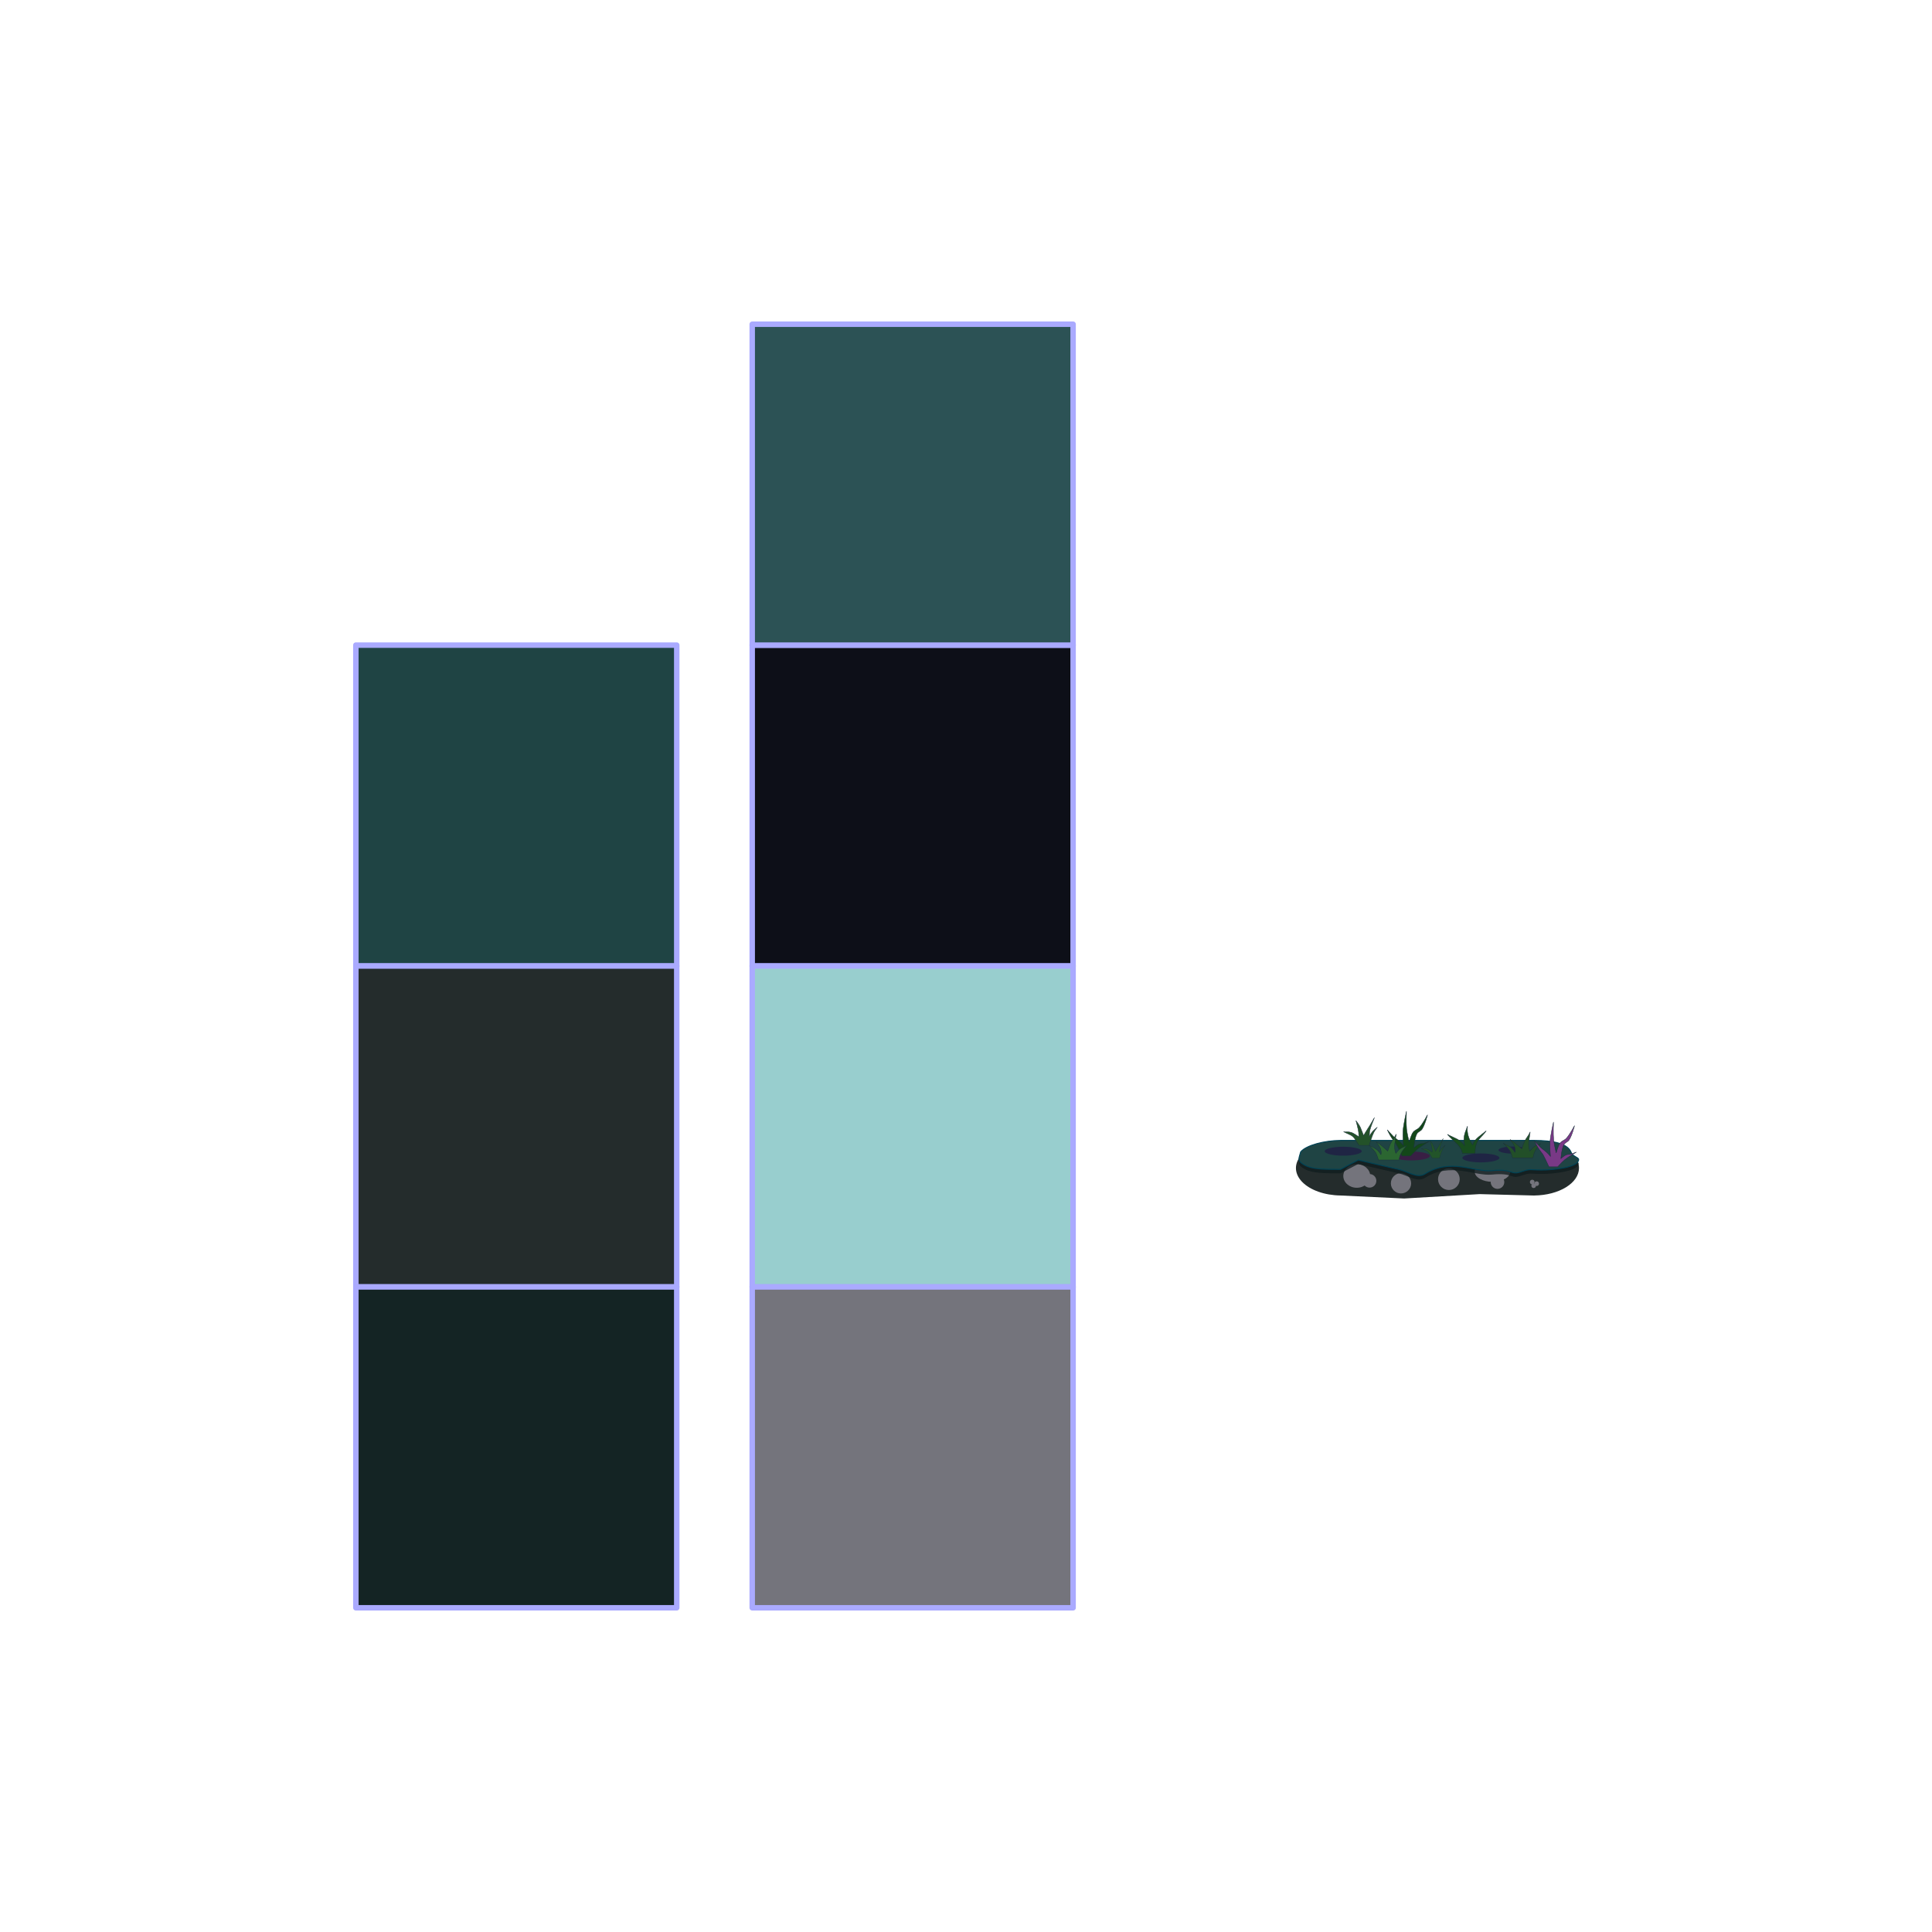 <?xml version="1.0" encoding="UTF-8" standalone="no"?>
<!-- Created with Inkscape (http://www.inkscape.org/) -->

<svg
   width="1024"
   height="1024"
   viewBox="0 0 270.933 270.933"
   version="1.1"
   id="svg5"
   inkscape:version="1.2.2 (b0a8486541, 2022-12-01)"
   sodipodi:docname="assets.svg"
   xmlns:inkscape="http://www.inkscape.org/namespaces/inkscape"
   xmlns:sodipodi="http://sodipodi.sourceforge.net/DTD/sodipodi-0.dtd"
   xmlns="http://www.w3.org/2000/svg"
   xmlns:svg="http://www.w3.org/2000/svg">
  <sodipodi:namedview
     id="namedview7"
     pagecolor="#ffffff"
     bordercolor="#666666"
     borderopacity="1.0"
     inkscape:pageshadow="2"
     inkscape:pageopacity="0.0"
     inkscape:pagecheckerboard="0"
     inkscape:document-units="px"
     showgrid="false"
     showborder="false"
     units="px"
     inkscape:zoom="0.4641344"
     inkscape:cx="485.85065"
     inkscape:cy="392.1278"
     inkscape:window-width="1280"
     inkscape:window-height="956"
     inkscape:window-x="0"
     inkscape:window-y="40"
     inkscape:window-maximized="1"
     inkscape:current-layer="layer1"
     inkscape:showpageshadow="2"
     inkscape:deskcolor="#d1d1d1" />
  <defs
     id="defs2">
    <inkscape:path-effect
       effect="roughen"
       id="path-effect4491"
       is_visible="true"
       lpeversion="1.1"
       method="size"
       max_segment_size="2.784"
       segments="2"
       displace_x="10;1"
       displace_y="10;1"
       global_randomize="1;1"
       handles="along"
       shift_nodes="true"
       fixed_displacement="false"
       spray_tool_friendly="false" />
  </defs>
  <g
     inkscape:label="Capa 1"
     inkscape:groupmode="layer"
     id="layer1">
    <rect
       style="fill:#1f4444;fill-opacity:1;stroke:#aaaaff;stroke-width:0.765;stroke-linecap:round;stroke-linejoin:round"
       id="rect6438"
       width="45"
       height="45"
       x="49.903"
       y="90.467" />
    <rect
       style="fill:#242c2c;fill-opacity:1;stroke:#aaaaff;stroke-width:0.765;stroke-linecap:round;stroke-linejoin:round"
       id="rect6542"
       width="45"
       height="45"
       x="49.903"
       y="135.467" />
    <rect
       style="fill:#142424;fill-opacity:1;stroke:#aaaaff;stroke-width:0.765;stroke-linecap:round;stroke-linejoin:round"
       id="rect6562"
       width="45"
       height="45"
       x="49.903"
       y="180.467" />
    <rect
       style="fill:#0d0f18;fill-opacity:1;stroke:#aaaaff;stroke-width:0.765;stroke-linecap:round;stroke-linejoin:round"
       id="rect6582"
       width="45"
       height="45"
       x="105.487"
       y="90.467" />
    <rect
       style="fill:#98cece;fill-opacity:1;stroke:#aaaaff;stroke-width:0.765;stroke-linecap:round;stroke-linejoin:round"
       id="rect6602"
       width="45"
       height="45"
       x="105.487"
       y="135.467" />
    <rect
       style="fill:#2c5255;fill-opacity:1;stroke:#aaaaff;stroke-width:0.765;stroke-linecap:round;stroke-linejoin:round"
       id="rect6622"
       width="45"
       height="45"
       x="105.487"
       y="45.467" />
    <rect
       style="fill:#74747c;fill-opacity:1;stroke:#aaaaff;stroke-width:0.765;stroke-linecap:round;stroke-linejoin:round"
       id="rect6796"
       width="45"
       height="45"
       x="105.487"
       y="180.467" />
    <g
       id="g72725"
       inkscape:export-filename="/home/rc-regalado/platform.png"
       inkscape:export-xdpi="300"
       inkscape:export-ydpi="300"
       transform="matrix(0.209,0,0,0.209,164.727,144.951)">
      <path
         id="rect894"
         style="fill:#242c2c;fill-opacity:1;stroke:none;stroke-width:0.893;stroke-linecap:round;stroke-linejoin:round"
         d="m 111.339,71.774 v 0.018 c -10.701,0.111 -20.521,3.601 -25.876,9.197 -5.447,5.696 -5.447,12.715 0,18.411 5.355,5.595 15.175,9.086 25.876,9.197 v 0.009 l 42.665,2.007 50.64,-2.939 36.166,0.933 h 0.529 v -0.009 c 16.627,-0.174 29.955,-8.361 29.961,-18.402 10e-5,-10.044 -13.33,-18.234 -29.961,-18.409 v -0.011 z"
         sodipodi:nodetypes="ccccccccccccccc" />
      <ellipse
         style="fill:#74747c;fill-opacity:1;stroke:none;stroke-width:2.891;stroke-linecap:round;stroke-linejoin:round;stroke-opacity:1"
         id="path31129"
         cx="122.2"
         cy="95.52"
         rx="9.03"
         ry="7.9" />
      <circle
         style="fill:#74747c;fill-opacity:1;stroke:none;stroke-width:0.765;stroke-linecap:round;stroke-linejoin:round;stroke-opacity:1"
         id="path31131"
         cx="184.001"
         cy="97.655"
         r="7.271" />
      <circle
         style="fill:#74747c;fill-opacity:1;stroke:none;stroke-width:0.765;stroke-linecap:round;stroke-linejoin:round;stroke-opacity:1"
         id="path31133"
         cx="151.874"
         cy="100.431"
         r="6.801" />
      <ellipse
         style="fill:#74747c;fill-opacity:1;stroke:none;stroke-width:0.765;stroke-linecap:round;stroke-linejoin:round;stroke-opacity:1"
         id="path31135"
         cx="213.245"
         cy="92.561"
         rx="11.938"
         ry="6.891" />
      <circle
         style="fill:#74747c;fill-opacity:1;stroke:none;stroke-width:0.765;stroke-linecap:round;stroke-linejoin:round;stroke-opacity:1"
         id="path31137"
         cx="130.776"
         cy="98.763"
         r="4.556" />
      <circle
         style="fill:#74747c;fill-opacity:1;stroke:none;stroke-width:0.765;stroke-linecap:round;stroke-linejoin:round;stroke-opacity:1"
         id="circle43746"
         cx="216.628"
         cy="99.602"
         r="4.556" />
      <circle
         style="fill:#74747c;fill-opacity:1;stroke:none;stroke-width:0.262;stroke-linecap:round;stroke-linejoin:round;stroke-opacity:1"
         id="circle43748"
         cx="240.893"
         cy="102.036"
         r="1.561" />
      <circle
         style="fill:#74747c;fill-opacity:1;stroke:none;stroke-width:0.262;stroke-linecap:round;stroke-linejoin:round;stroke-opacity:1"
         id="circle43750"
         cx="242.912"
         cy="100.651"
         r="1.561" />
      <circle
         style="fill:#74747c;fill-opacity:1;stroke:none;stroke-width:0.262;stroke-linecap:round;stroke-linejoin:round;stroke-opacity:1"
         id="circle43752"
         cx="239.929"
         cy="99.59"
         r="1.561" />
      <path
         id="path24600"
         style="fill:#0f1c1d;fill-opacity:0.76;stroke:none;stroke-width:0.65;stroke-linecap:round;stroke-linejoin:round;stroke-opacity:1"
         d="m 111.256,74.298 v 0.009 c -10.714,0.059 -22.917,3.214 -26.681,7.674 -1.106,4.471 -2.846,5.865 2.607,8.872 5.361,2.954 13.359,2.824 24.073,2.883 l 11.945,-6.289 c 0,0 8.511,2.044 27.095,6.294 6.467,1.479 12.498,6.271 17.675,3.014 17.131,-10.776 33.134,-1.037 44.827,-2.169 14.803,-1.432 12.289,3.229 19.443,0.827 7.154,-2.402 5.837,-1.223 14.161,-1.269 8.324,-0.046 24.654,-1.785 24.659,-7.085 3e-5,-1.334 -4.183,-2.348 -4.77,-4.156 -2.179,-6.704 -12.407,-8.53 -24.868,-8.598 v -0.006 z"
         sodipodi:nodetypes="ccccccssszzcsccc" />
      <path
         id="path2110"
         style="fill:#1f4444;fill-opacity:1;stroke:#004255;stroke-width:0.65;stroke-linecap:round;stroke-linejoin:round;stroke-opacity:1"
         d="m 111.256,71.652 v 0.009 c -10.714,0.059 -22.917,3.214 -26.681,7.674 -1.106,4.471 -2.846,5.865 2.607,8.872 5.361,2.954 13.359,2.824 24.073,2.883 l 11.945,-6.289 c 0,0 8.511,2.044 27.095,6.294 6.467,1.479 12.498,6.271 17.675,3.014 17.131,-10.776 33.134,-1.037 44.827,-2.169 14.803,-1.432 12.289,3.229 19.443,0.827 7.154,-2.402 5.837,-1.223 14.161,-1.269 8.324,-0.046 24.654,-1.785 24.659,-7.085 3e-5,-1.334 -4.183,-2.348 -4.77,-4.156 -2.179,-6.704 -12.407,-8.53 -24.868,-8.598 v -0.006 z"
         sodipodi:nodetypes="ccccccssszzcsccc" />
      <path
         style="fill:#235229;fill-opacity:1;stroke:#1b2f3b;stroke-width:0.265px;stroke-linecap:butt;stroke-linejoin:miter;stroke-opacity:1"
         d="m 123.671,74.976 c -1.939,-2.675 -2.937,-5.785 -5.973,-7.091 -2.737,-1.178 -4.24,-1.998 -4.24,-1.998 0,0 3.343,-0.125 4.913,0.355 1.899,0.58 5.166,2.966 5.166,2.966 0,0 0.03,-2.012 -0.099,-3.006 -0.347,-2.663 -1.807,-7.852 -1.807,-7.852 0,0 2.241,2.878 2.976,4.527 0.775,1.739 2.166,5.524 2.166,5.524 0,0 1.585,-2.811 2.608,-4.31 1.71,-2.504 4.689,-7.795 4.689,-7.795 -1.098,3.02 -2.496,5.911 -3.197,9.024 -0.28,1.241 0.042,1.715 -0.391,3.797 0,0 1.337,-2.295 2.196,-3.299 0.976,-1.142 3.318,-3.049 3.318,-3.049 0,0 -1.739,2.26 -2.379,3.525 -1.387,2.742 -3.1,8.683 -3.1,8.683 z"
         id="path44052"
         sodipodi:nodetypes="cscscscscscacscscc" />
      <ellipse
         style="fill:#391f44;fill-opacity:1;stroke:none;stroke-width:0.765;stroke-linecap:round;stroke-linejoin:round;stroke-opacity:1"
         id="ellipse72268"
         cx="158.812"
         cy="82.089"
         rx="12.416"
         ry="2.994" />
      <path
         style="fill:#134719;fill-opacity:1;stroke:#1b2f3b;stroke-width:0.265px;stroke-linecap:butt;stroke-linejoin:miter;stroke-opacity:1"
         d="m 152.492,82.115 c 0,0 -2.343,-5.223 -3.716,-7.732 -0.742,-1.357 -2.329,-3.067 -3.41,-4.798 -1.618,-2.59 -2.677,-5.054 -2.677,-5.054 0,0 2.575,2.932 3.956,4.308 0.986,0.983 2.807,2.181 4.143,3.385 1.627,1.465 2.697,2.856 2.697,2.856 0,0 -0.521,-6.518 -0.283,-9.766 0.328,-4.486 2.35,-13.287 2.35,-13.287 0,0 -0.308,8.034 0.094,12.02 0.298,2.954 1.708,8.741 1.708,8.741 0,0 1.211,-4.81 2.685,-6.72 1.026,-1.33 2.901,-1.773 4.052,-2.996 2.344,-2.492 5.589,-8.609 5.589,-8.609 0,0 -1.737,6.886 -3.727,9.734 -0.844,1.208 -2.58,1.637 -3.332,2.904 -1.645,2.769 -2.093,9.434 -2.093,9.434 0,0 2.246,-1.984 3.615,-2.51 0.702,-0.27 1.491,-0.19 2.237,-0.286 0.958,-0.122 4.603,-1.516 4.603,-1.516 0,0 -5.406,3.118 -7.818,5.077 -1.756,1.427 -4.786,4.814 -4.786,4.814 z"
         id="path44054"
         sodipodi:nodetypes="csscsscscscsscsscsscscc" />
      <path
         style="fill:#184d1e;fill-opacity:1;stroke:#1b2f3b;stroke-width:0.265px;stroke-linecap:butt;stroke-linejoin:miter;stroke-opacity:1"
         d="m 193.061,80.385 c -1.021,-5.702 -6.333,-8.177 -10.071,-12.806 4.076,2.252 8.98,3.37 11.582,7.643 -1.452,-6.661 0.727,-9.37 1.916,-13.158 -0.57,4.532 0.843,8.66 3.456,12.542 1.275,-4.035 5.654,-6.48 9.124,-9.391 -3.006,4.719 -7.582,5.592 -7.443,15.17 z"
         id="path44058"
         sodipodi:nodetypes="cccccccc" />
      <ellipse
         style="fill:#1f2544;fill-opacity:1;stroke:none;stroke-width:0.612;stroke-linecap:round;stroke-linejoin:round;stroke-opacity:1"
         id="ellipse72250"
         cx="227.217"
         cy="78.138"
         rx="9.93"
         ry="2.394" />
      <path
         style="fill:#224f28;fill-opacity:1;stroke:#1b2f3b;stroke-width:0.265px;stroke-linecap:butt;stroke-linejoin:miter;stroke-opacity:1"
         d="m 226.676,83.311 c 0,0 -0.902,-3.381 -1.863,-4.895 -1.112,-1.753 -4.355,-4.905 -4.355,-4.905 0,0 3.931,1.793 5.549,3.181 0.972,0.834 2.395,3.003 2.395,3.003 0.578,-3.345 -0.996,-5.673 -3.342,-8.649 2.465,1.184 7.853,6.25 7.853,6.25 0,0 1.148,-3.486 1.943,-5.135 1.048,-2.173 2.641,-3.754 3.704,-6.22 -0.629,5.249 -1.804,8.73 -0.226,12.909 0,0 1.641,-2.085 2.695,-2.864 1.35,-0.998 4.517,-2.226 4.517,-2.226 -2.521,2.772 -4.614,5.755 -5.064,9.551 z"
         id="path44060"
         sodipodi:nodetypes="cscscccaccaccc" />
      <path
         style="fill:#2b6631;fill-opacity:1;stroke:#1b2f3b;stroke-width:0.265px;stroke-linecap:butt;stroke-linejoin:miter;stroke-opacity:1"
         d="m 136.735,84.777 c 0,0 -0.902,-3.381 -1.863,-4.895 -1.112,-1.753 -4.355,-4.905 -4.355,-4.905 0,0 3.931,1.793 5.549,3.181 0.972,0.834 2.395,3.003 2.395,3.003 0.578,-3.345 -0.996,-5.673 -3.342,-8.649 2.465,1.184 7.853,6.25 7.853,6.25 0,0 1.148,-3.486 1.943,-5.135 1.048,-2.173 2.641,-3.754 3.704,-6.22 -0.629,5.249 -1.804,8.73 -0.226,12.909 0,0 1.641,-2.085 2.695,-2.864 1.35,-0.998 4.517,-2.226 4.517,-2.226 -2.521,2.772 -4.614,5.755 -5.064,9.551 z"
         id="path68303"
         sodipodi:nodetypes="cscscccaccaccc" />
      <path
         style="fill:#793986;fill-opacity:1;stroke:#1b2f3b;stroke-width:0.265px;stroke-linecap:butt;stroke-linejoin:miter;stroke-opacity:1"
         d="m 251.142,89.369 c 0,0 -2.343,-5.223 -3.716,-7.732 -0.742,-1.357 -2.329,-3.067 -3.41,-4.798 -1.618,-2.59 -2.677,-5.054 -2.677,-5.054 0,0 2.575,2.932 3.956,4.308 0.986,0.983 2.807,2.181 4.143,3.385 1.627,1.465 2.697,2.856 2.697,2.856 0,0 -0.521,-6.518 -0.283,-9.766 0.328,-4.486 2.35,-13.287 2.35,-13.287 0,0 -0.308,8.034 0.094,12.02 0.298,2.954 1.708,8.741 1.708,8.741 0,0 1.211,-4.81 2.685,-6.72 1.026,-1.33 2.901,-1.773 4.052,-2.996 2.344,-2.492 5.589,-8.609 5.589,-8.609 0,0 -1.737,6.886 -3.727,9.734 -0.844,1.208 -2.58,1.637 -3.332,2.904 -1.645,2.769 -2.093,9.434 -2.093,9.434 0,0 2.246,-1.984 3.615,-2.51 0.702,-0.27 1.491,-0.19 2.237,-0.286 0.958,-0.122 4.603,-1.516 4.603,-1.516 0,0 -5.406,3.118 -7.818,5.077 -1.756,1.427 -4.786,4.814 -4.786,4.814 z"
         id="path68305"
         sodipodi:nodetypes="csscsscscscsscsscsscscc" />
      <path
         style="fill:#225429;fill-opacity:1;stroke:#1b2f3b;stroke-width:0.188px;stroke-linecap:butt;stroke-linejoin:miter;stroke-opacity:1"
         d="m 172.842,83.551 c -1.375,-1.896 -2.083,-4.101 -4.235,-5.028 -1.94,-0.835 -3.006,-1.417 -3.006,-1.417 0,0 2.37,-0.089 3.483,0.251 1.346,0.411 3.663,2.103 3.663,2.103 0,0 0.022,-1.426 -0.07,-2.131 -0.246,-1.888 -1.281,-5.567 -1.281,-5.567 0,0 1.589,2.04 2.11,3.21 0.549,1.233 1.536,3.917 1.536,3.917 0,0 1.123,-1.993 1.849,-3.055 1.213,-1.775 3.325,-5.527 3.325,-5.527 -0.779,2.142 -1.77,4.191 -2.267,6.398 -0.198,0.88 0.031,1.216 -0.277,2.692 0,0 0.948,-1.627 1.557,-2.339 0.692,-0.809 2.353,-2.161 2.353,-2.161 0,0 -1.233,1.602 -1.687,2.499 -0.984,1.944 -2.198,6.156 -2.198,6.156 z"
         id="path68307"
         sodipodi:nodetypes="cscscscscscacscscc" />
      <ellipse
         style="fill:#1f2544;fill-opacity:1;stroke:none;stroke-width:0.765;stroke-linecap:round;stroke-linejoin:round;stroke-opacity:1"
         id="path70339"
         cx="205.477"
         cy="83.379"
         rx="12.416"
         ry="2.994" />
      <ellipse
         style="fill:#1f2544;fill-opacity:1;stroke:none;stroke-width:0.765;stroke-linecap:round;stroke-linejoin:round;stroke-opacity:1"
         id="ellipse72248"
         cx="113.095"
         cy="78.889"
         rx="12.416"
         ry="2.994" />
    </g>
  </g>
</svg>
